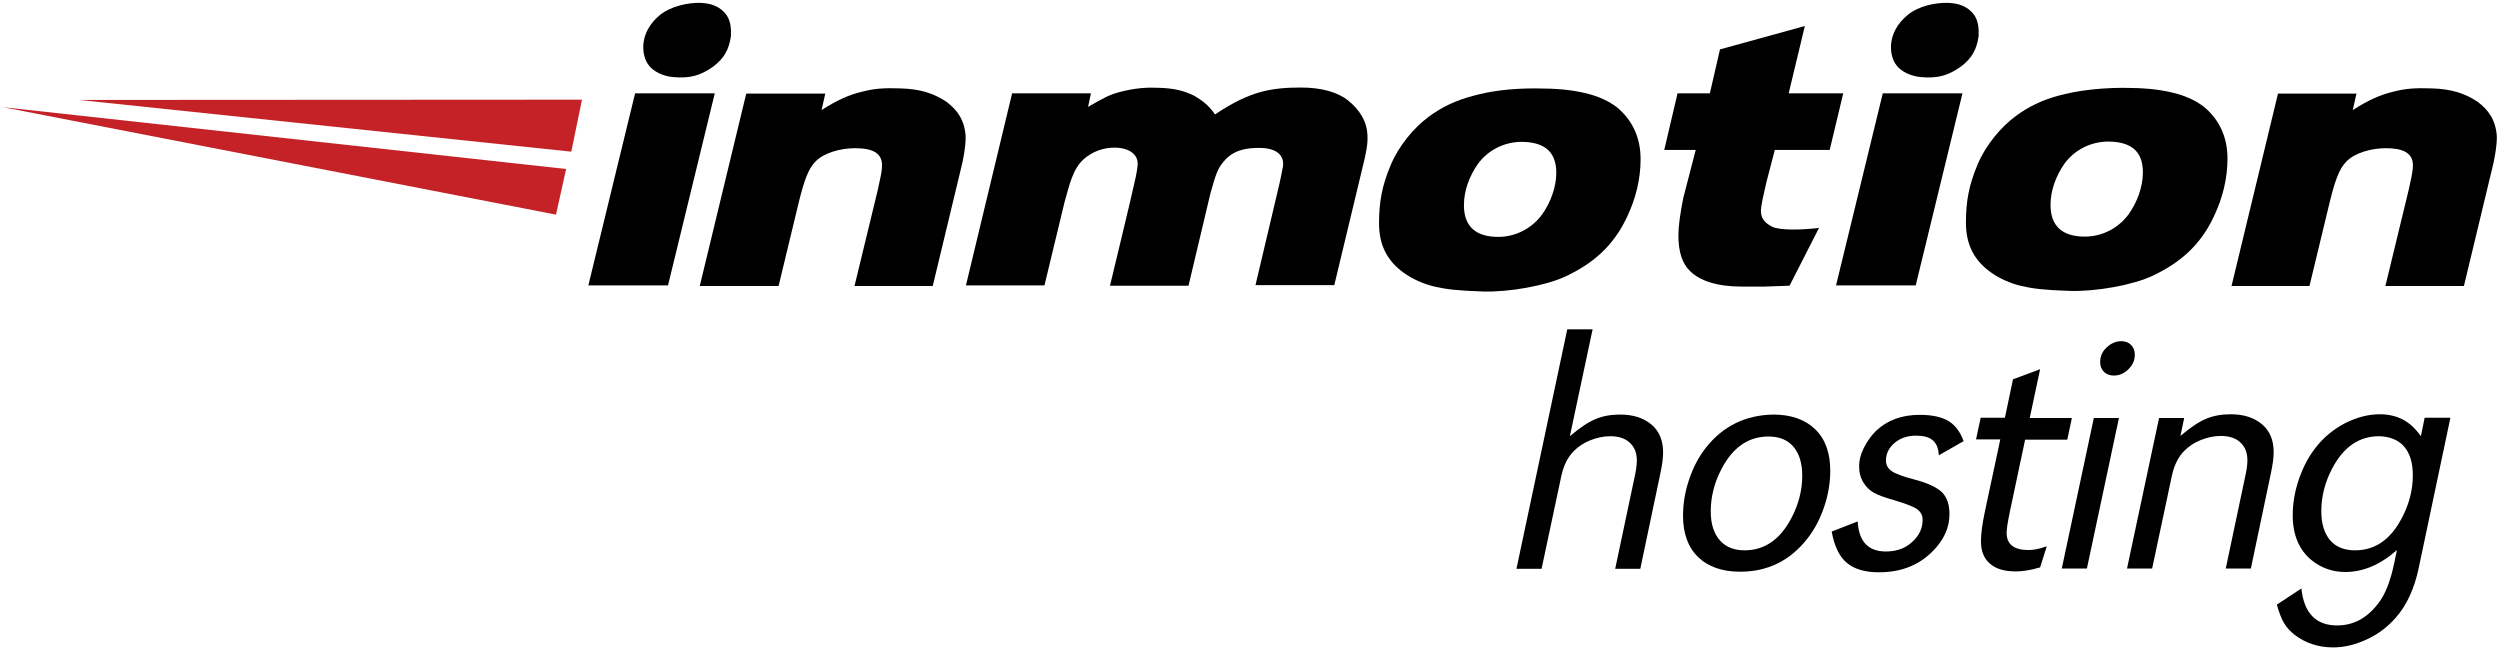 <svg version="1.2" xmlns="http://www.w3.org/2000/svg" xmlns:xlink="http://www.w3.org/1999/xlink" overflow="visible" preserveAspectRatio="none" viewBox="0 0 866 225" xml:space="preserve" y="0px" x="0px" id="Layer_1_1598966911485" width="250" height="65"><g transform="translate(1, 1)"><style type="text/css">
	.st0_1598966911485{fill:#C42227;}
</style><path d="M624.2,8l-5.6,23.3h18.9l-4.7,19.6h-19L611,61.6c-0.6,2.7-1.1,4.7-1.4,6.2c-0.5,3.2-2.1,7,3.3,9.7  c2.7,1.3,10.4,1.1,16.2,0.4l-10.2,20l-8.7,0.3h-8c-8.4,0-14.4-2-17.8-5.4c-2.7-2.6-4-6.7-4-12.3c0-3.2,0.6-7.5,1.7-13l4.3-16.6  h-10.9l4.6-19.6h11.2l3.5-15.2L624.2,8z" vector-effect="non-scaling-stroke"/><path d="M530.8,29.6c7.5,0,12.5,0.5,17.2,1.6c4.7,1.1,8.4,2.8,11.3,5.1c4.6,3.9,8,9.6,8,17.8c0,6.8-1.6,13.5-4.7,20  c-4.9,10.5-12.3,16.3-21.1,20.5c-6.9,3.3-19.9,5.6-28.9,5.3c-8.9-0.3-12.8-0.8-16.7-1.7c-3.9-0.9-8-2.8-10.8-4.9  c-5.1-3.7-8.4-8.9-8.4-17c0-7.3,1-13,4.1-20.3c2.8-6.6,8-12.8,13-16.5c4.5-3.4,9.6-5.8,15.4-7.3C515,30.6,521.7,29.6,530.8,29.6z   M526.2,48.1c-6.3,0-11.9,3-15.3,7.7c-2.8,4-4.8,9.1-4.8,14.2c0,7.3,4,11,11.9,11c6.2,0,11.8-3.1,15.2-7.8c2.8-3.9,4.9-9.3,4.9-14.4  C538.1,51.6,534.1,48.2,526.2,48.1z" vector-effect="non-scaling-stroke"/><g>
	<path d="M246.6,31.3l-16.2,66.5h-27.6L219,31.3H246.6z" vector-effect="non-scaling-stroke"/>
	<path d="M241.9,0c3.8,0.2,6.4,1.4,8.3,3.6c1.9,2.2,2.1,5.1,2,7.9c-0.7,4.8-2.4,7.7-6.2,10.6c-4.3,3-7.8,4.1-13.7,3.6   c-3.7-0.3-6.9-2-8.4-3.9c-1.6-1.9-2.3-4.8-2-7.8c0.3-3,1.9-6.7,5.7-9.8S237.6-0.2,241.9,0z" vector-effect="non-scaling-stroke"/>
</g><path d="M284.9,31.3l-1.3,5.8c5.8-3.7,9.7-5.3,13.8-6.3c4.5-1.2,8-1.4,13.6-1.2c6.8,0.2,11.4,1.7,15.8,4.6c3.9,2.9,6.3,6.4,6.7,11.9  c0.1,3.8-1.2,9.5-1.2,9.5l-10.2,42.4H295l8.1-33.4c0.8-3.8,1.3-5.8,1.4-7.5c0.5-5.4-3.6-6.8-9.4-6.8c-4.9,0-10.8,1.6-13.7,4.7  c-2.4,2.5-3.8,6.4-5.6,13.6l-7.1,29.4h-27.3l16.1-66.6H284.9z" vector-effect="non-scaling-stroke"/><polygon points="26.4,33.6 200.6,33.5 196.9,51.5" class="st0_1598966911485" vector-effect="non-scaling-stroke"/><polygon points="0,36.1 195.1,57.5 191.6,73.3" class="st0_1598966911485" vector-effect="non-scaling-stroke"/><path d="M550.7,112.9l-7.9,37.1c3.3-2.8,6.2-4.8,8.8-5.9c2.6-1.1,5.4-1.6,8.6-1.6c4.6,0,8.2,1.2,10.9,3.5c2.7,2.3,4,5.5,4,9.6  c0,1.8-0.3,4.3-1,7.5l-6.9,32.8h-8.7l6.9-32.6c0.4-1.9,0.6-3.5,0.6-4.9c0-2.6-0.8-4.7-2.5-6.2c-1.6-1.5-3.9-2.2-6.8-2.2  c-2.2,0-4.5,0.5-6.8,1.4c-2.3,0.9-4.2,2.2-5.7,3.7c-2.1,2.1-3.5,4.9-4.3,8.4l-6.9,32.4h-8.7l17.6-82.9H550.7z" vector-effect="non-scaling-stroke"/><path d="M613.2,142.5c6.2,0,11.1,1.7,14.6,5.1c3.5,3.4,5.2,8.2,5.2,14.4c0,4.1-0.7,8.3-2.1,12.4c-1.4,4.2-3.3,7.8-5.8,11  c-6,7.7-13.8,11.5-23.3,11.5c-6.2,0-11.1-1.7-14.6-5.1c-3.5-3.4-5.2-8.2-5.2-14.3c0-4.2,0.7-8.3,2.1-12.5c1.4-4.2,3.3-7.8,5.8-11  C595.8,146.5,603.6,142.7,613.2,142.5z M611.6,150.1c-6.9,0-12.3,3.7-16.2,11.1c-2.5,4.7-3.8,9.7-3.8,14.8c0,4.4,1.1,7.8,3.3,10.2  c2,2.2,4.9,3.3,8.4,3.3c6.9,0,12.3-3.7,16.2-11.1c2.5-4.7,3.8-9.7,3.8-14.7c0-4.3-1-7.6-3-10C618.3,151.3,615.4,150.1,611.6,150.1z" vector-effect="non-scaling-stroke"/><path d="M679.2,151.7l-8.6,4.9c-0.1-2.4-0.8-4.1-2.1-5.2c-1.3-1.1-3.2-1.6-5.8-1.6c-2.9,0-5.4,0.8-7.4,2.5c-2,1.7-3,3.7-3,6.1  c0,1.6,0.7,2.8,2,3.7c1.3,0.9,4,1.9,7.9,2.9c4.6,1.2,7.7,2.7,9.5,4.4c1.7,1.7,2.6,4.2,2.6,7.6c0,4.7-2,9.1-6.1,13.1  c-4.8,4.7-10.9,7-18.3,7c-4.9,0-8.6-1.1-11.2-3.3c-2.6-2.2-4.3-5.8-5.2-10.8l9-3.5c0.4,6.9,3.6,10.4,9.8,10.4c4,0,7.3-1.3,9.8-4  c2-2.1,2.9-4.4,2.9-7c0-1.6-0.7-2.8-2-3.7c-1.3-0.9-4-1.9-8-3.1c-3.3-0.9-5.6-1.8-7-2.6c-1.4-0.8-2.5-1.9-3.4-3.3  c-1.1-1.7-1.6-3.6-1.6-5.8c0-2,0.5-4.1,1.6-6.3c1.1-2.2,2.5-4.2,4.2-5.9c3.9-3.7,8.9-5.6,15.2-5.6c4.2,0,7.5,0.7,9.9,2.1  C676.2,146.1,678,148.4,679.2,151.7z" vector-effect="non-scaling-stroke"/><path d="M705.7,126.8l-3.6,16.9h14.6l-1.6,7.5h-14.6l-5.3,25c-0.7,3.4-1.1,5.8-1.1,7.3c0,3.9,2.5,5.9,7.6,5.9c1.7,0,3.8-0.4,6.3-1.3  l-2.3,7.3c-3.4,1-6.2,1.4-8.4,1.4c-4,0-7-0.9-9-2.7c-2.1-1.8-3.1-4.4-3.1-7.7c0-2.7,0.5-6.2,1.4-10.5l5.3-24.8h-8.4l1.6-7.5h8.4  l2.8-13.3L705.7,126.8z" vector-effect="non-scaling-stroke"/><path d="M733,143.7l-11.1,52.1h-8.7l11.1-52.1H733z M733.8,117.1c1.4,0,2.5,0.4,3.4,1.3c0.9,0.9,1.3,2,1.3,3.4c0,1.9-0.7,3.5-2.2,5  c-1.5,1.5-3.2,2.2-5.1,2.2c-1.3,0-2.5-0.4-3.4-1.3c-0.9-0.9-1.3-2-1.3-3.4c0-1.9,0.7-3.6,2.2-5C730.2,117.9,731.9,117.1,733.8,117.1  z" vector-effect="non-scaling-stroke"/><path d="M755.6,143.7l-1.3,6.2c3.3-2.8,6.2-4.8,8.8-5.9c2.6-1.1,5.4-1.6,8.6-1.6c4.6,0,8.2,1.2,10.9,3.5c2.7,2.3,4,5.5,4,9.6  c0,1.8-0.3,4.3-1,7.5l-6.9,32.8h-8.7l6.9-32.6c0.4-1.9,0.6-3.5,0.6-4.9c0-2.6-0.8-4.7-2.5-6.2c-1.6-1.5-3.9-2.2-6.8-2.2  c-2.2,0-4.5,0.5-6.8,1.4c-2.3,0.9-4.2,2.2-5.7,3.7c-2.1,2.1-3.5,4.9-4.3,8.4l-6.9,32.4h-8.7l11.1-52.1H755.6z" vector-effect="non-scaling-stroke"/><path d="M847.8,143.7l-11,52.1c-1.5,7-4.1,12.7-7.9,17c-2.8,3.2-6.2,5.8-10.2,7.6c-3.9,1.8-7.7,2.7-11.5,2.7  c-5.2,0-9.6-1.5-13.4-4.4c-1.5-1.2-2.7-2.5-3.6-4c-0.9-1.5-1.7-3.6-2.5-6.4l8.5-5.6c0.9,8.6,5.1,12.8,12.4,12.8  c5.6,0,10.3-2.5,14.2-7.6c2.4-3,4.2-7.6,5.5-13.7l1-4.8c-5.8,5.1-11.7,7.6-17.9,7.6c-4.4,0-8.4-1.4-11.8-4.2  c-4.2-3.5-6.4-8.7-6.4-15.4c0-4.1,0.7-8.3,2.1-12.4c1.4-4.1,3.3-7.8,5.8-11c2.8-3.6,6.2-6.4,10.2-8.5c4-2,8-3.1,12-3.1  c3,0,5.7,0.6,8,1.8c2.3,1.2,4.4,3.1,6.3,5.8l1.3-6.4H847.8z M823.1,150c-6.9,0-12.3,3.7-16.2,11.1c-2.5,4.7-3.8,9.7-3.8,14.9  c0,4.4,1.1,7.8,3.2,10.2c2,2.2,4.9,3.3,8.5,3.3c6.9,0,12.3-3.7,16.2-11.2c2.5-4.7,3.8-9.6,3.8-14.8c0-4.3-1-7.6-3-9.9  C829.8,151.3,826.9,150.1,823.1,150z" vector-effect="non-scaling-stroke"/><path d="M349.6,31.3h27.3l-1,4.7c5.4-3.1,7.4-4.2,10.8-5.1c5.6-1.5,9.8-1.7,14-1.5c5.3,0.2,8.3,1,11.9,2.7c2.7,1.6,4.8,3,7.3,6.5  c6.6-4.4,11.1-6.4,15.6-7.7c4.7-1.3,9.1-1.6,14.2-1.6c7.1,0,12.7,1.6,16.3,4.5c3.6,2.9,6.7,7,6.7,12.6c0.2,2.8-1.1,8-1.1,8  l-10.4,43.3h-27.3l8.3-35.1c0,0,0.9-4.1,1.2-5.9c0.6-4-2.3-6.4-7.8-6.5c-5.2-0.1-9.6,0.9-12.7,4.7c-2.1,2.4-2.8,4.6-4.6,11l-7.6,32  h-27.2c0,0,7.9-32.7,8.4-35.3c0.3-1.3,0.9-3.8,1.1-5.8c0.7-4.2-2.6-6.5-7.5-6.7c-4.6-0.1-8.4,1.6-11.1,4c-3.8,3.4-4.9,8.8-6.6,14.7  l-7,29h-27.2L349.6,31.3z" vector-effect="non-scaling-stroke"/><path d="M815.3,31.3l-1.3,5.8c5.8-3.7,9.7-5.3,13.8-6.3c4.5-1.2,8-1.4,13.6-1.2c6.8,0.2,11.4,1.7,15.8,4.6c3.9,2.9,6.3,6.4,6.7,11.9  c0.1,3.8-1.2,9.5-1.2,9.5l-10.2,42.4h-27.2l8.1-33.4c0.8-3.8,1.3-5.8,1.4-7.5c0.5-5.4-3.7-6.8-9.4-6.8c-4.9,0-10.8,1.6-13.7,4.7  c-2.4,2.5-3.8,6.4-5.6,13.6l-7.1,29.4H772l16.1-66.6H815.3z" vector-effect="non-scaling-stroke"/><g>
	<path d="M678.8,31.3l-16.2,66.5H635l16.2-66.5H678.8z" vector-effect="non-scaling-stroke"/>
	<path d="M674.1,0c3.8,0.2,6.4,1.4,8.3,3.6c1.9,2.2,2.1,5.1,2,7.9c-0.7,4.8-2.4,7.7-6.2,10.6c-4.3,3-7.8,4.1-13.7,3.6   c-3.7-0.3-6.9-2-8.4-3.9c-1.6-1.9-2.3-4.8-2-7.8c0.3-3,1.9-6.7,5.7-9.8C663.6,1,669.8-0.2,674.1,0z" vector-effect="non-scaling-stroke"/>
</g><path d="M734.1,29.4c7.5,0,12.5,0.5,17.2,1.6c4.7,1.1,8.4,2.8,11.3,5.1c4.6,3.9,8,9.6,8,17.8c0,6.8-1.6,13.5-4.7,20  c-4.9,10.5-12.3,16.3-21.1,20.5c-6.9,3.3-19.9,5.6-28.9,5.3c-8.9-0.3-12.8-0.8-16.7-1.7c-3.9-0.9-8-2.8-10.8-4.9  c-5.1-3.7-8.4-8.9-8.4-17c0-7.3,1-13,4.1-20.3c2.8-6.6,8-12.8,13-16.5c4.5-3.4,9.6-5.8,15.4-7.3C718.3,30.5,724.9,29.5,734.1,29.4z   M729.4,48c-6.3,0-11.9,3-15.3,7.7c-2.8,4-4.8,9.1-4.8,14.2c0,7.3,4,11,11.9,11c6.2,0,11.8-3.1,15.2-7.8c2.8-3.9,4.9-9.3,4.9-14.4  C741.3,51.4,737.3,48.1,729.4,48z" vector-effect="non-scaling-stroke"/></g></svg>